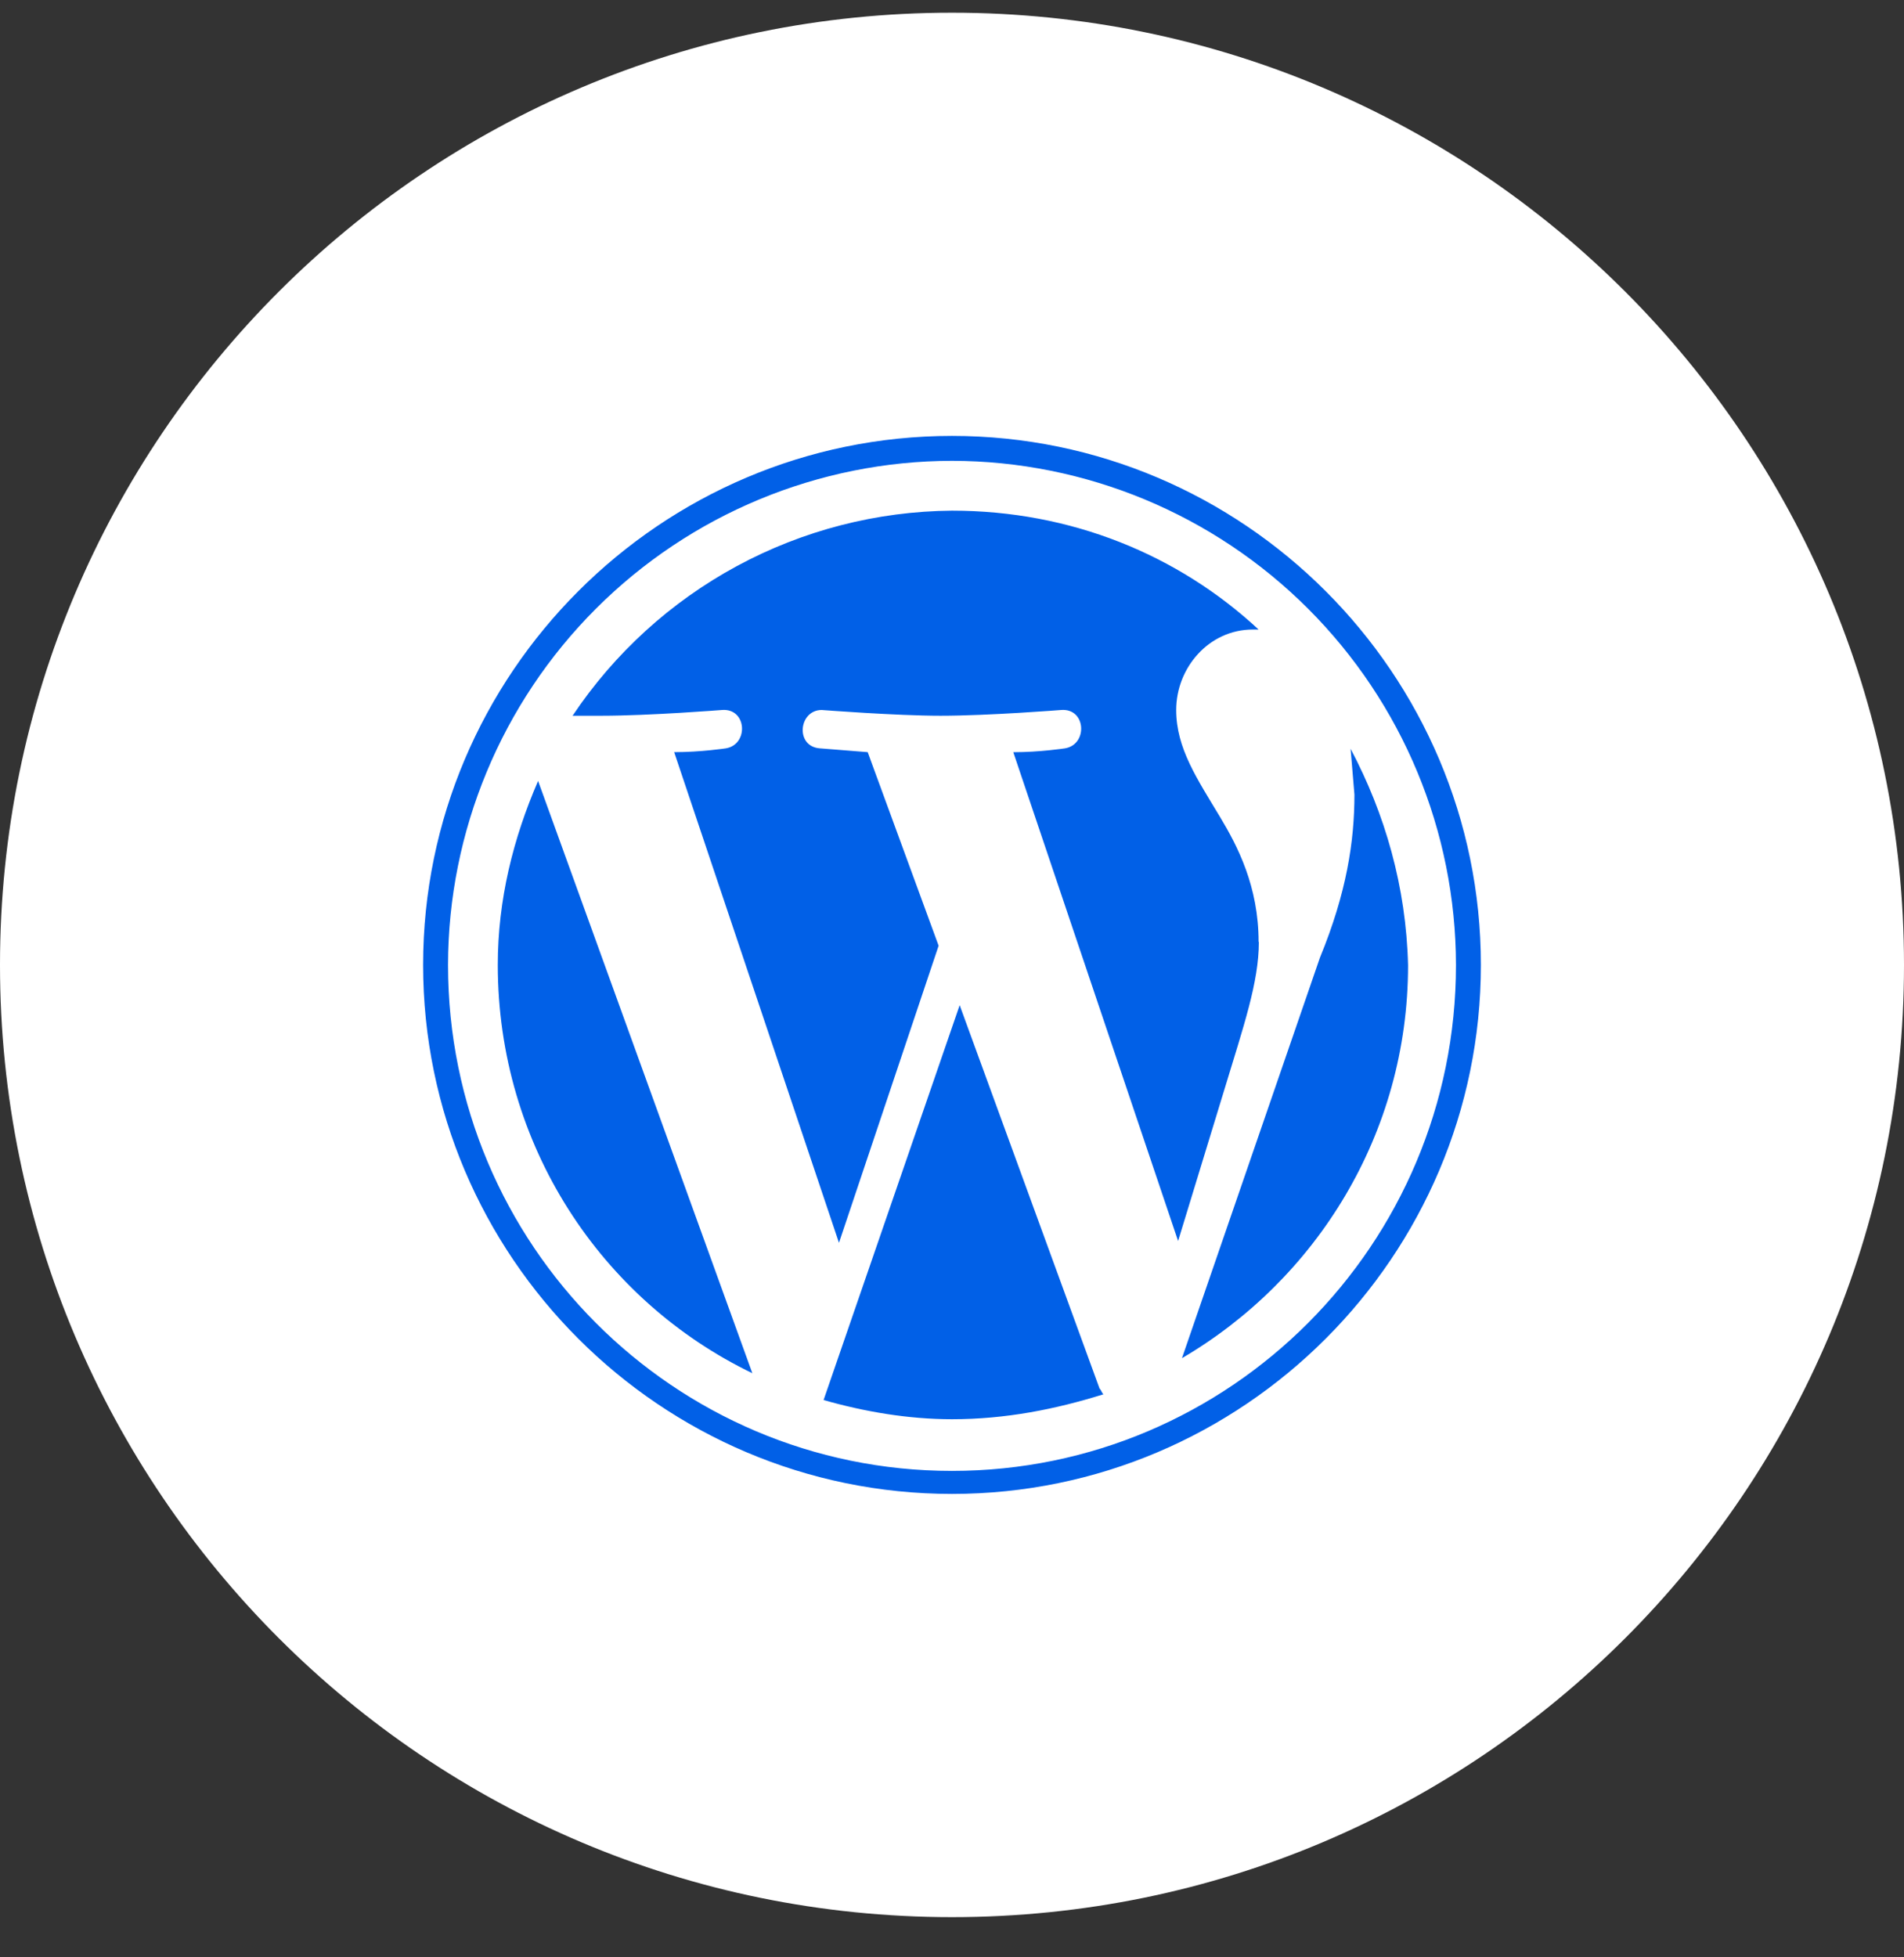 <svg width="36" height="37" viewBox="0 0 36 37" fill="none" xmlns="http://www.w3.org/2000/svg">
<rect x="0" y="0" width="36" height="37" fill="#333333" stroke="none"/>
<path d="M36 18.24C36 28.181 27.941 36.24 18 36.24C8.059 36.24 0 28.181 0 18.24C0 8.299 8.059 0.24 18 0.24C27.941 0.24 36 8.299 36 18.24Z" fill="white"/>
<path d="M9.412 18.24C9.412 21.646 11.369 24.581 14.225 25.958L10.174 14.762C9.703 15.849 9.412 17.009 9.412 18.24ZM23.797 17.805C23.797 16.755 23.398 15.993 23.072 15.45C22.637 14.725 22.239 14.146 22.239 13.421C22.239 12.625 22.855 11.9 23.689 11.9H23.797C22.275 10.486 20.246 9.653 18 9.653C16.579 9.665 15.182 10.025 13.932 10.701C12.682 11.377 11.616 12.348 10.826 13.53H11.37C12.276 13.53 13.652 13.421 13.652 13.421C14.124 13.385 14.16 14.073 13.725 14.146C13.725 14.146 13.254 14.218 12.747 14.218L15.863 23.493L17.747 17.877L16.406 14.218L15.5 14.146C15.029 14.11 15.101 13.421 15.536 13.421C15.536 13.421 16.949 13.53 17.782 13.53C18.689 13.53 20.065 13.421 20.065 13.421C20.536 13.385 20.573 14.073 20.137 14.146C20.137 14.146 19.666 14.219 19.159 14.219L22.275 23.459L23.15 20.596C23.512 19.401 23.802 18.568 23.802 17.806L23.797 17.805ZM18.145 19.001L15.572 26.465C16.333 26.683 17.166 26.828 18 26.828C19.014 26.828 19.956 26.64 20.863 26.357C20.826 26.32 20.826 26.284 20.79 26.248L18.145 19.001ZM25.536 14.146L25.609 15.021C25.609 15.896 25.464 16.87 24.957 18.102L22.348 25.674C24.884 24.188 26.623 21.435 26.623 18.247C26.587 16.761 26.188 15.384 25.536 14.153L25.536 14.146ZM18 8.24C12.492 8.24 8 12.733 8 18.24C8 23.748 12.492 28.24 18 28.24C23.508 28.24 28 23.748 28 18.24C28 12.733 23.508 8.24 18 8.24ZM18 27.805C12.746 27.805 8.471 23.53 8.471 18.24C8.475 15.714 9.48 13.293 11.267 11.507C13.053 9.721 15.474 8.715 18 8.711C20.526 8.715 22.947 9.721 24.733 11.507C26.52 13.293 27.525 15.714 27.529 18.24C27.529 23.53 23.254 27.805 18 27.805Z" fill="#0160E7"/>
</svg>

